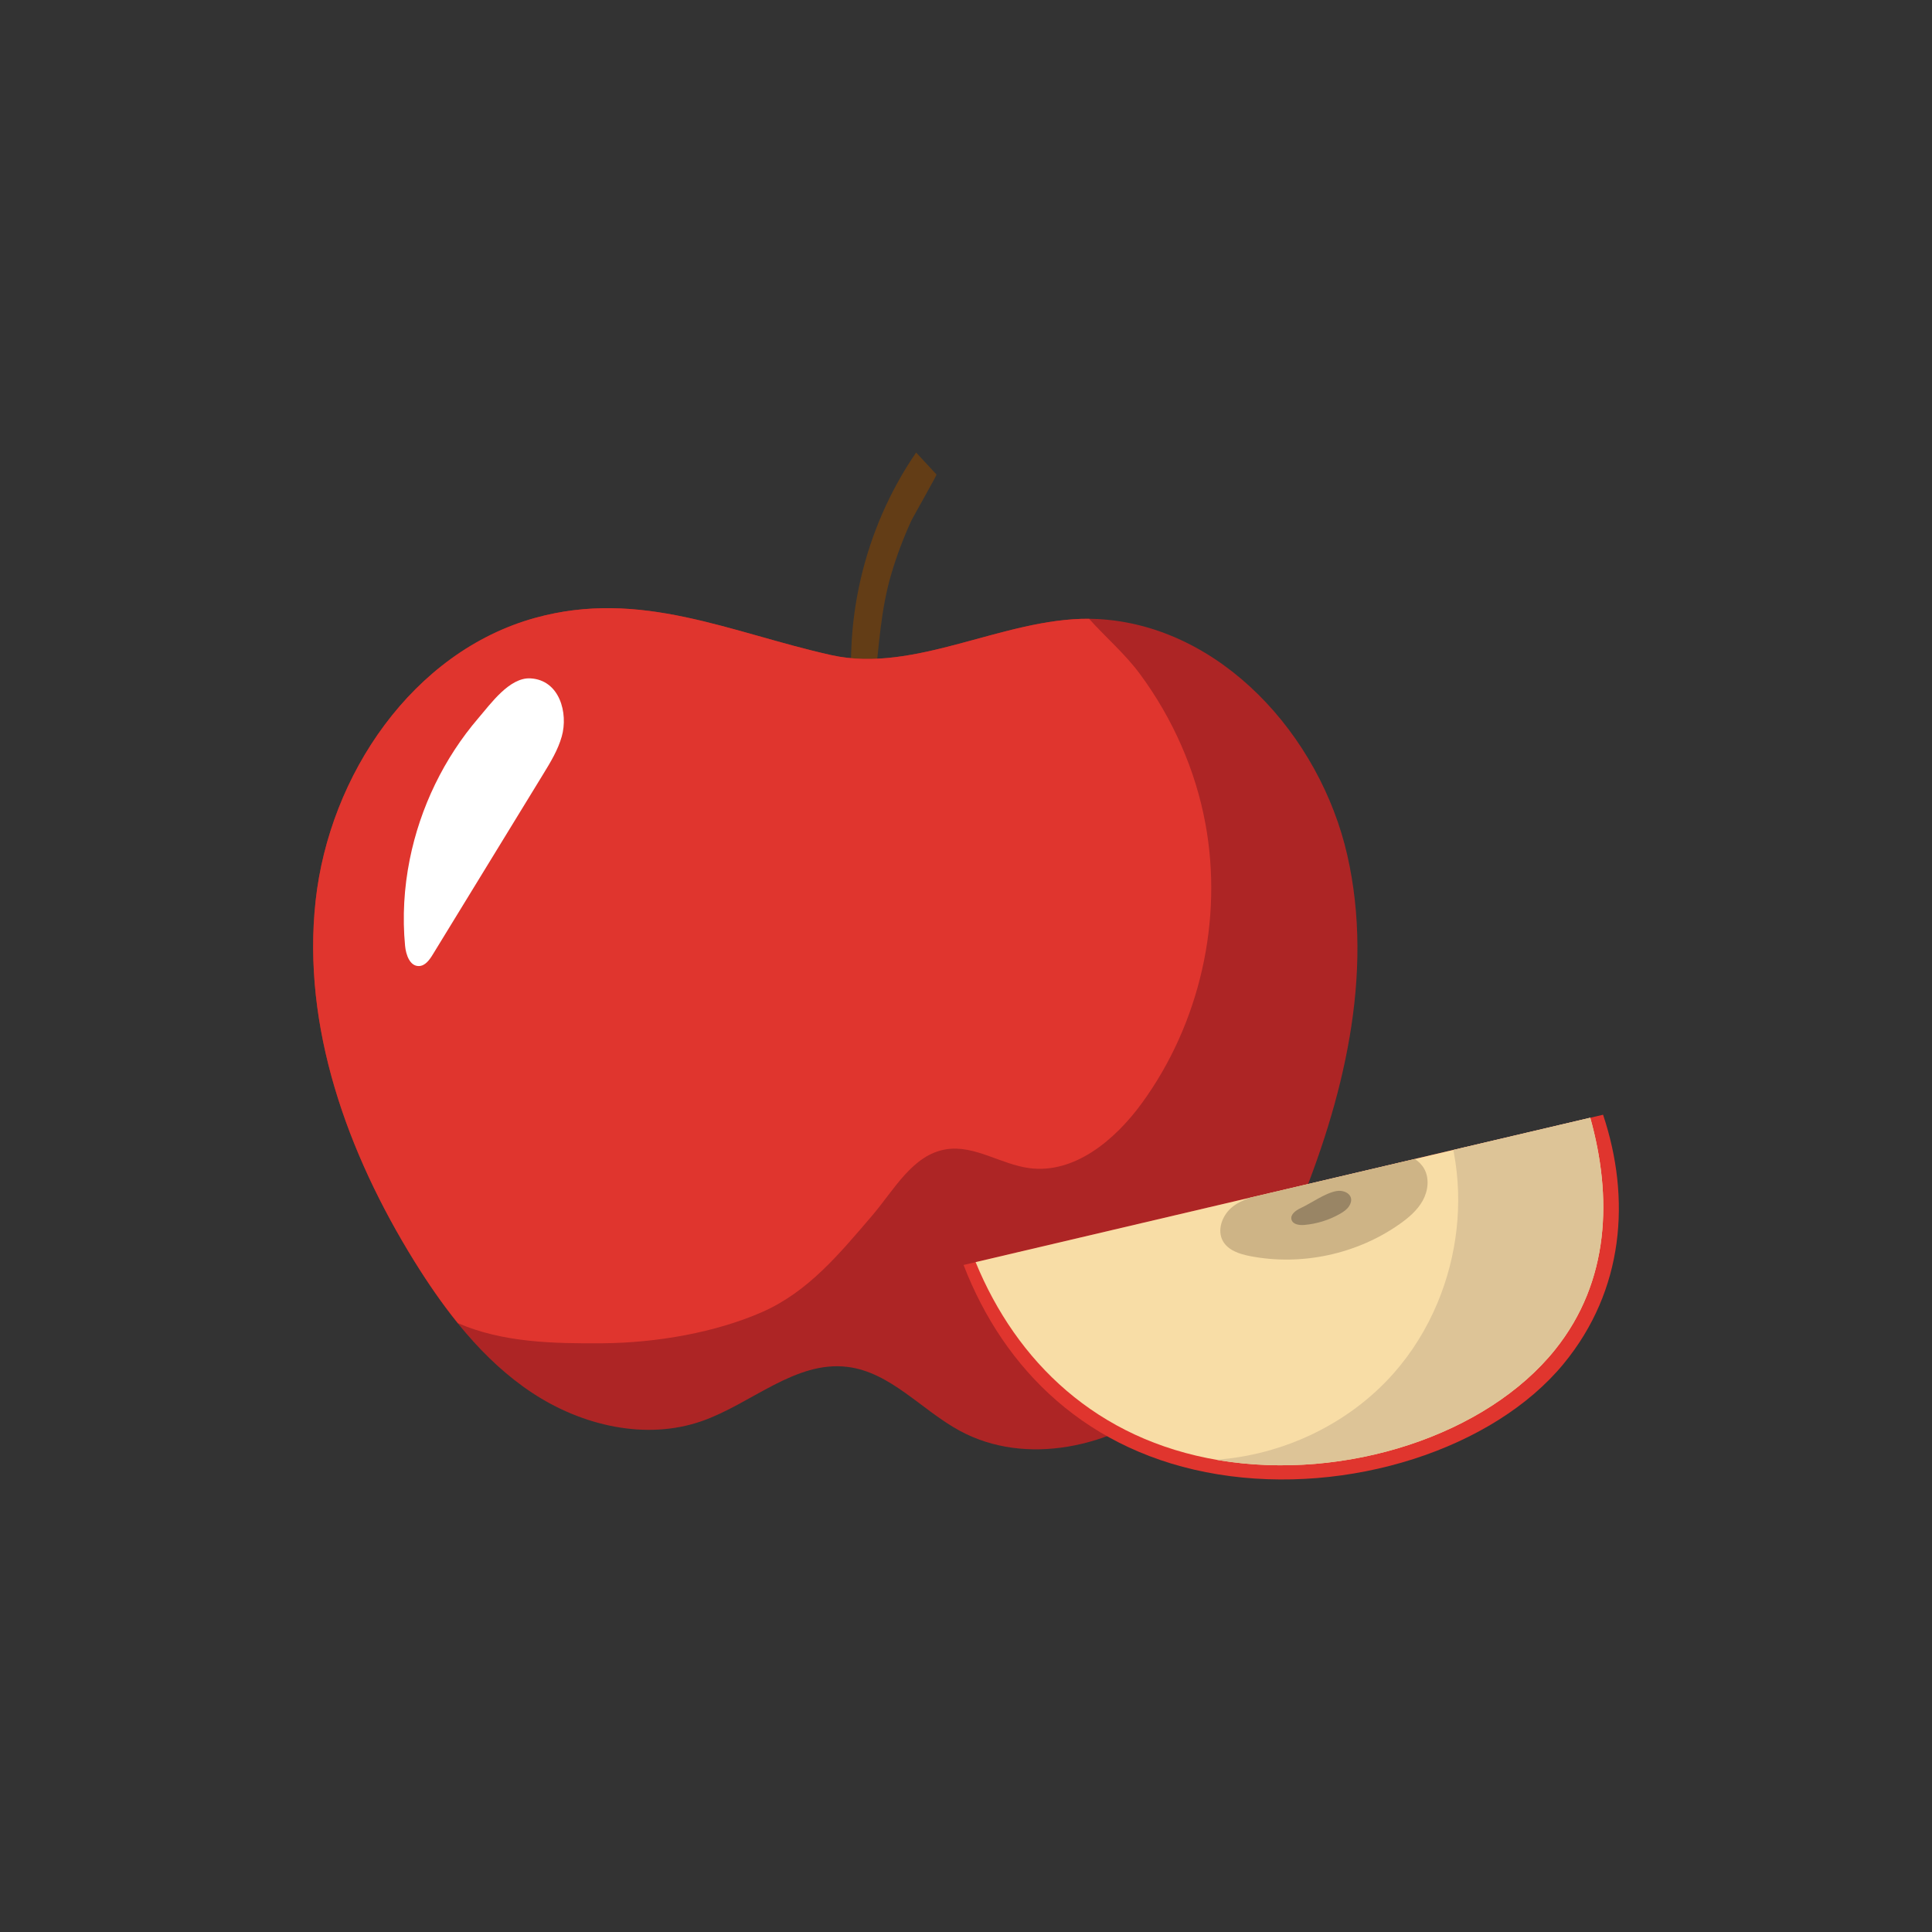 <?xml version="1.0" encoding="utf-8"?>
<!-- Generator: Adobe Illustrator 16.0.0, SVG Export Plug-In . SVG Version: 6.00 Build 0)  -->
<!DOCTYPE svg PUBLIC "-//W3C//DTD SVG 1.1//EN" "http://www.w3.org/Graphics/SVG/1.1/DTD/svg11.dtd">
<svg version="1.1" id="Layer_1" xmlns="http://www.w3.org/2000/svg" xmlns:xlink="http://www.w3.org/1999/xlink" x="0px" y="0px"
	 width="350px" height="350px" viewBox="0 0 350 350" enable-background="new 0 0 350 350" xml:space="preserve">
<rect x="0" y="0" width="350" height="350" fill="#333333" stroke="none"/>
<g id="XMLID_601_">
	<path id="XMLID_600_" fill="#633D16" d="M165.965,81.979c1.229,1.327,2.458,2.654,3.687,3.981c0.096,0.104-4.247,7.693-4.609,8.483
		c-1.397,3.051-2.58,6.199-3.538,9.415c-1.962,6.585-2.245,13.045-3.042,19.773c-4.579-0.055-4.401-2.264-4.231-6.322
		c0.175-4.165,0.741-8.312,1.68-12.373C157.802,96.749,161.207,88.907,165.965,81.979z"/>
	<path id="XMLID_596_" fill="#AD2525" d="M96.934,111.938c-22.132,6.127-37.266,28.436-39.76,51.264
		c-2.495,22.83,5.765,45.703,17.86,65.225c5.672,9.155,12.385,17.951,21.369,23.892s20.586,8.683,30.751,5.123
		c8.989-3.146,16.928-10.986,26.379-9.816c7.813,0.969,13.403,7.808,20.322,11.565c12.026,6.533,27.632,2.966,38.342-5.553
		c10.711-8.518,17.368-21.087,22.621-33.724c8.537-20.544,14.198-43.319,9.253-65.01c-4.947-21.69-22.926-41.549-45.14-42.758
		c-16.151-0.88-32.643,10.033-48.346,6.533C132.336,114.611,116.107,106.629,96.934,111.938z"/>
	<path id="XMLID_597_" fill="#E0352E" d="M174.559,229.161c38.617-9.072,77.236-18.145,115.854-27.217
		c5.074,15.188,3.805,31.796-7.141,45.108c-12.729,15.481-38.991,23.889-62.616,20.042
		C197.031,263.249,181.866,248.138,174.559,229.161z"/>
	<path id="XMLID_602_" fill="#F8DDA6" d="M281.734,244.485c9.932-12.409,10.347-27.681,6.357-41.996
		c-37.116,8.721-74.233,17.439-111.349,26.158c7.392,18,21.882,32.174,44.039,35.879
		C243.779,268.373,269.345,259.967,281.734,244.485z"/>
	<path id="XMLID_721_" fill="#E0352E" d="M109.102,243.346c9.937-0.07,20.587-1.976,28.978-5.663
		c8.325-3.661,13.965-10.518,19.883-17.424c4.02-4.692,7.354-11.092,13.457-12.056c5.116-0.805,9.884,2.719,15.016,3.41
		c8.168,1.101,15.535-5.067,20.396-11.725c10.513-14.402,14.784-33.202,11.529-50.733c-1.806-9.728-5.917-18.987-11.773-26.95
		c-2.77-3.766-6.229-6.689-9.298-10.107c-15.625-0.106-31.531,9.962-46.702,6.581c-18.25-4.067-34.479-12.05-53.652-6.741
		c-22.132,6.127-37.266,28.436-39.76,51.264c-2.495,22.83,5.765,45.703,17.86,65.225c2.411,3.893,5.028,7.703,7.91,11.272
		C91.127,243.228,100.187,243.406,109.102,243.346z"/>
	<path id="XMLID_722_" fill="#DDC497" d="M263.27,208.32c0.043,0.186,0.084,0.371,0.12,0.56c1.694,9.083,0.583,18.64-2.975,27.154
		c-1.948,4.665-4.638,9.026-7.995,12.811c-8.095,9.123-19.914,14.716-32.057,15.599c0.143,0.024,0.276,0.059,0.419,0.083
		c22.997,3.847,48.563-4.56,60.952-20.041c9.932-12.409,10.347-27.681,6.357-41.996C279.818,204.435,271.545,206.377,263.27,208.32z
		"/>
	<path id="XMLID_603_" fill="#CEB486" d="M223.007,218.858c-1.648,1.484-2.551,4.048-1.461,5.98c0.948,1.68,3.005,2.348,4.898,2.716
		c9.318,1.814,19.339-0.329,27.1-5.795c1.638-1.153,3.211-2.487,4.187-4.235c0.973-1.748,1.258-3.988,0.3-5.747
		c-0.407-0.748-1.018-1.348-1.727-1.819c-9.969,2.342-19.938,4.684-29.908,7.025C225.198,217.461,224.016,217.95,223.007,218.858z"
		/>
	<path id="XMLID_598_" fill="#998565" d="M235.648,218.849c-0.89,0.414-1.944,1.16-1.678,2.104c0.246,0.866,1.39,1.035,2.285,0.961
		c2.274-0.19,4.503-0.882,6.485-2.009c0.636-0.362,1.265-0.785,1.66-1.399c1.188-1.846-0.627-3.012-2.258-2.739
		C240.096,216.107,237.545,217.965,235.648,218.849z"/>
	<path id="XMLID_599_" fill="#FFFFFF" d="M73.383,171.342c0.154,1.628,0.866,3.7,2.502,3.668c1.13-0.021,1.91-1.1,2.5-2.064
		c6.671-10.898,13.343-21.795,20.015-32.693c1.331-2.174,2.678-4.384,3.37-6.837c1.196-4.241-0.385-10.231-5.679-10.523
		c-3.778-0.208-7.196,4.6-9.406,7.172c-6.255,7.286-10.565,16.22-12.456,25.63C73.198,160.834,72.888,166.121,73.383,171.342z"/>
</g>
</svg>
